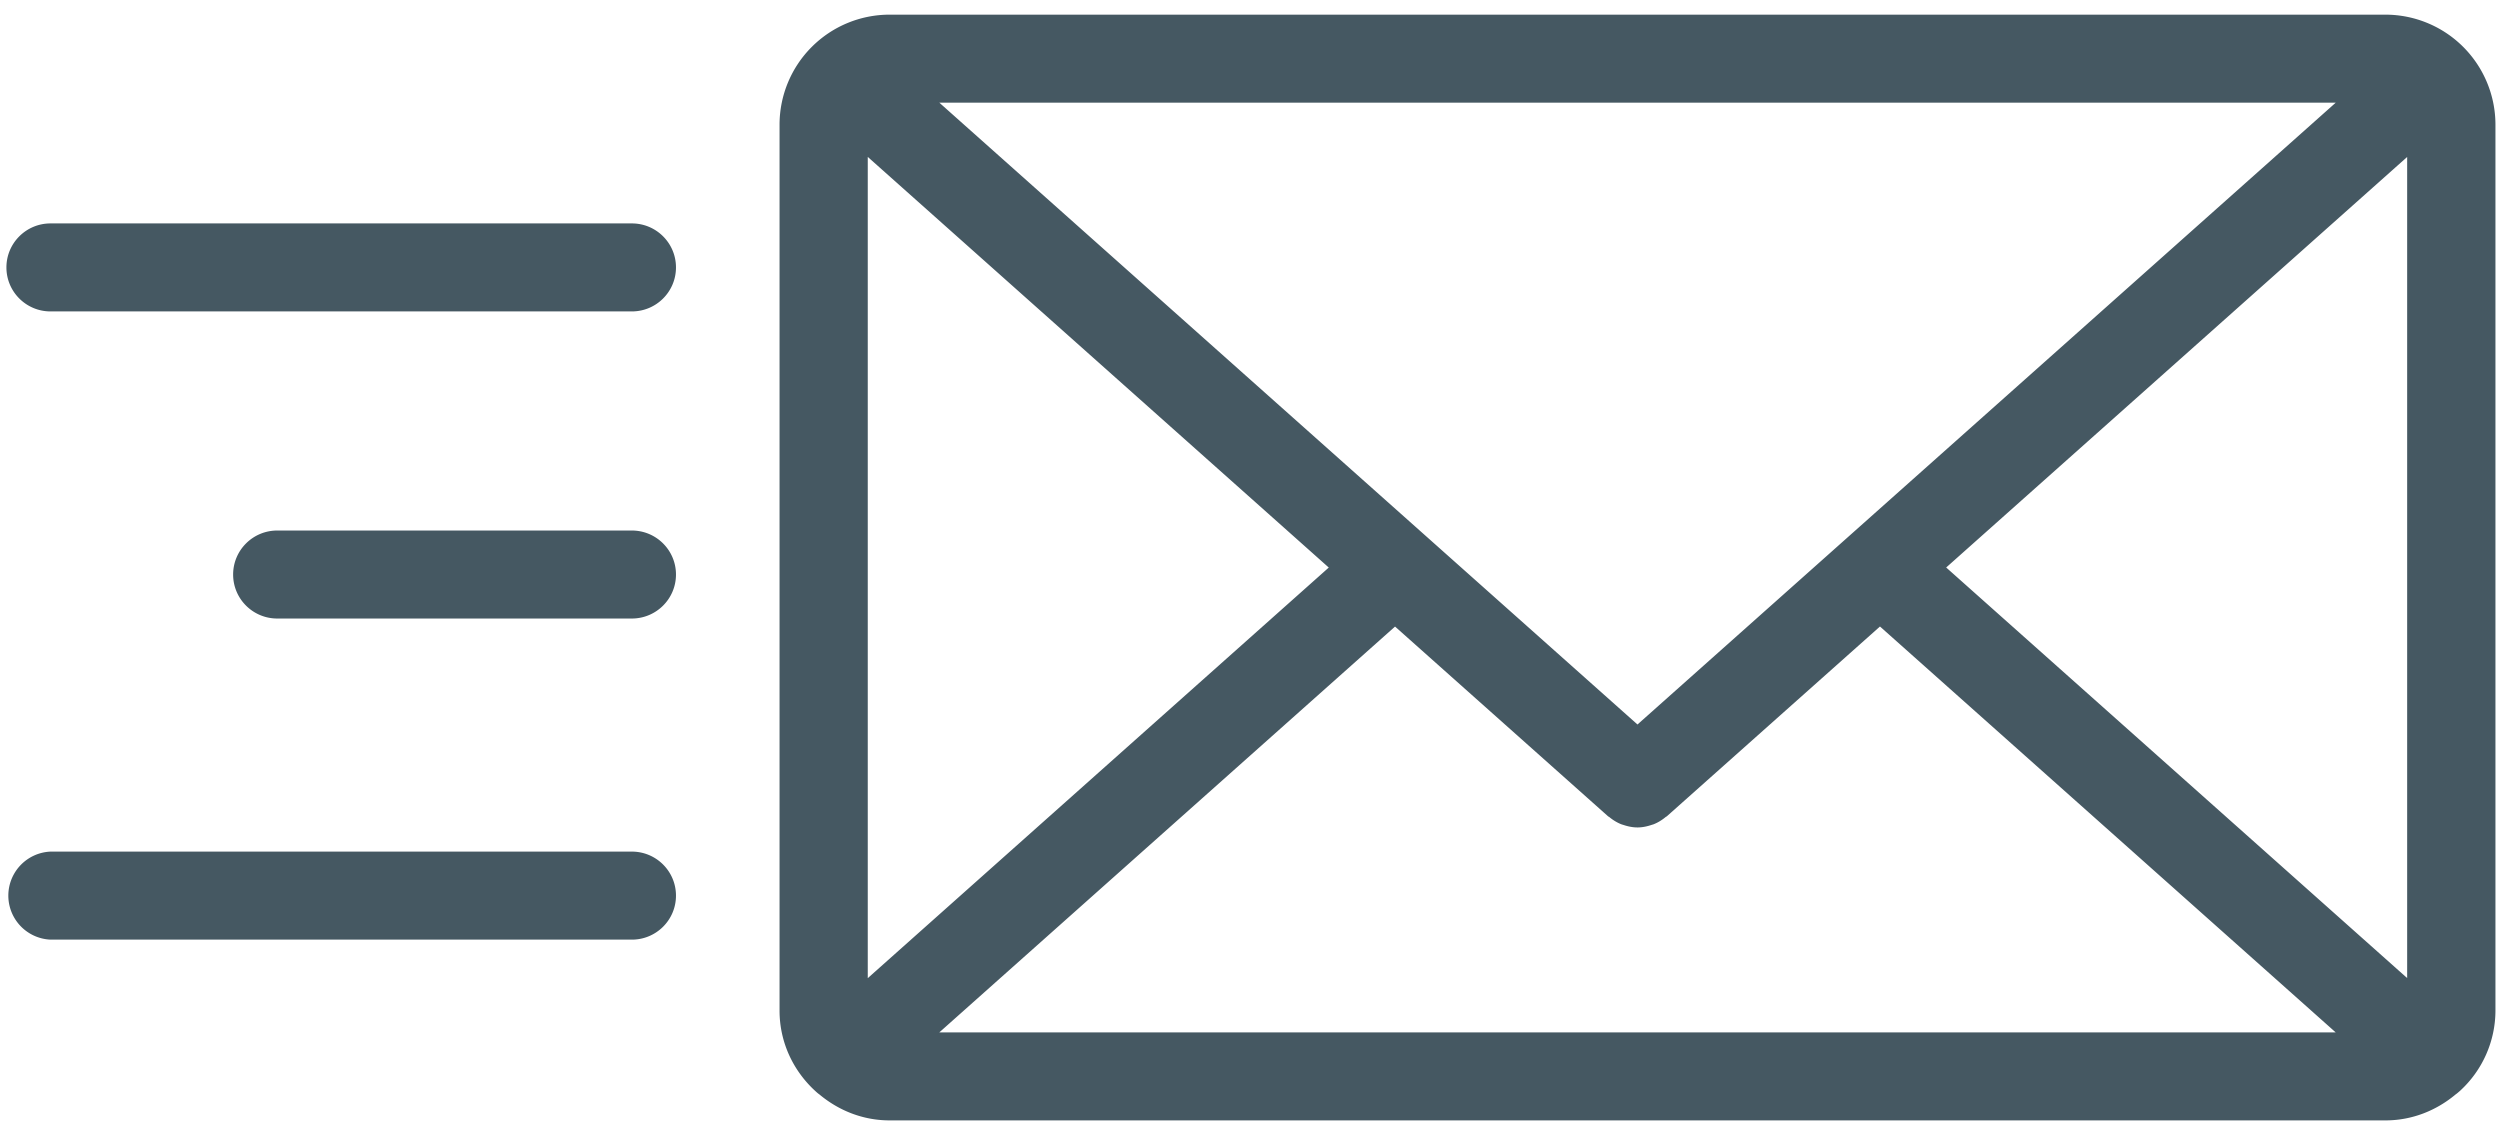 <svg xmlns="http://www.w3.org/2000/svg" width="95" height="43" viewBox="0 0 95 43">
    <g fill="#455862" fill-rule="nonzero">
        <path d="M24.01 8.49H1.92c-.926 0-1.676.748-1.676 1.672 0 .924.75 1.672 1.676 1.672H24.01c.927 0 1.677-.748 1.677-1.672 0-.924-.75-1.672-1.677-1.672zM24.01 32.361H1.92a1.674 1.674 0 0 0 0 3.345H24.01c.927 0 1.677-.748 1.677-1.672 0-.924-.75-1.673-1.677-1.673zM24.01 20.16H10.535c-.926 0-1.676.749-1.676 1.672 0 .923.75 1.672 1.676 1.672H24.01c.927 0 1.677-.749 1.677-1.672 0-.923-.75-1.672-1.677-1.672zM90.646.557h-56.84a4.182 4.182 0 0 0-4.183 4.172v33.675c0 1.214.531 2.3 1.364 3.06.048.043.095.087.146.121.727.609 1.65.99 2.672.99h56.842c1.018 0 1.941-.38 2.668-.988.058-.039.11-.087.163-.133a4.145 4.145 0 0 0 1.349-3.05V4.73A4.183 4.183 0 0 0 90.646.557zm-57.67 5.407l17.517 15.603L32.975 37.17V5.964zM62.223 27.53L35.695 3.902h53.062L62.224 27.531zm-9.213-3.722l8.096 7.211c.014.013.03.016.045.027.14.117.294.211.457.276.027.01.054.017.08.025.172.058.35.095.53.096H62.228c.18-.001.358-.038.53-.096.027-.009.054-.015.08-.025.164-.065.317-.159.458-.276.014-.012.031-.015.044-.027l8.099-7.212L88.755 39.23h-53.06l17.316-15.42zm20.945-2.243l17.517-15.6v31.202L73.956 21.566z"/>
    </g>
</svg>
